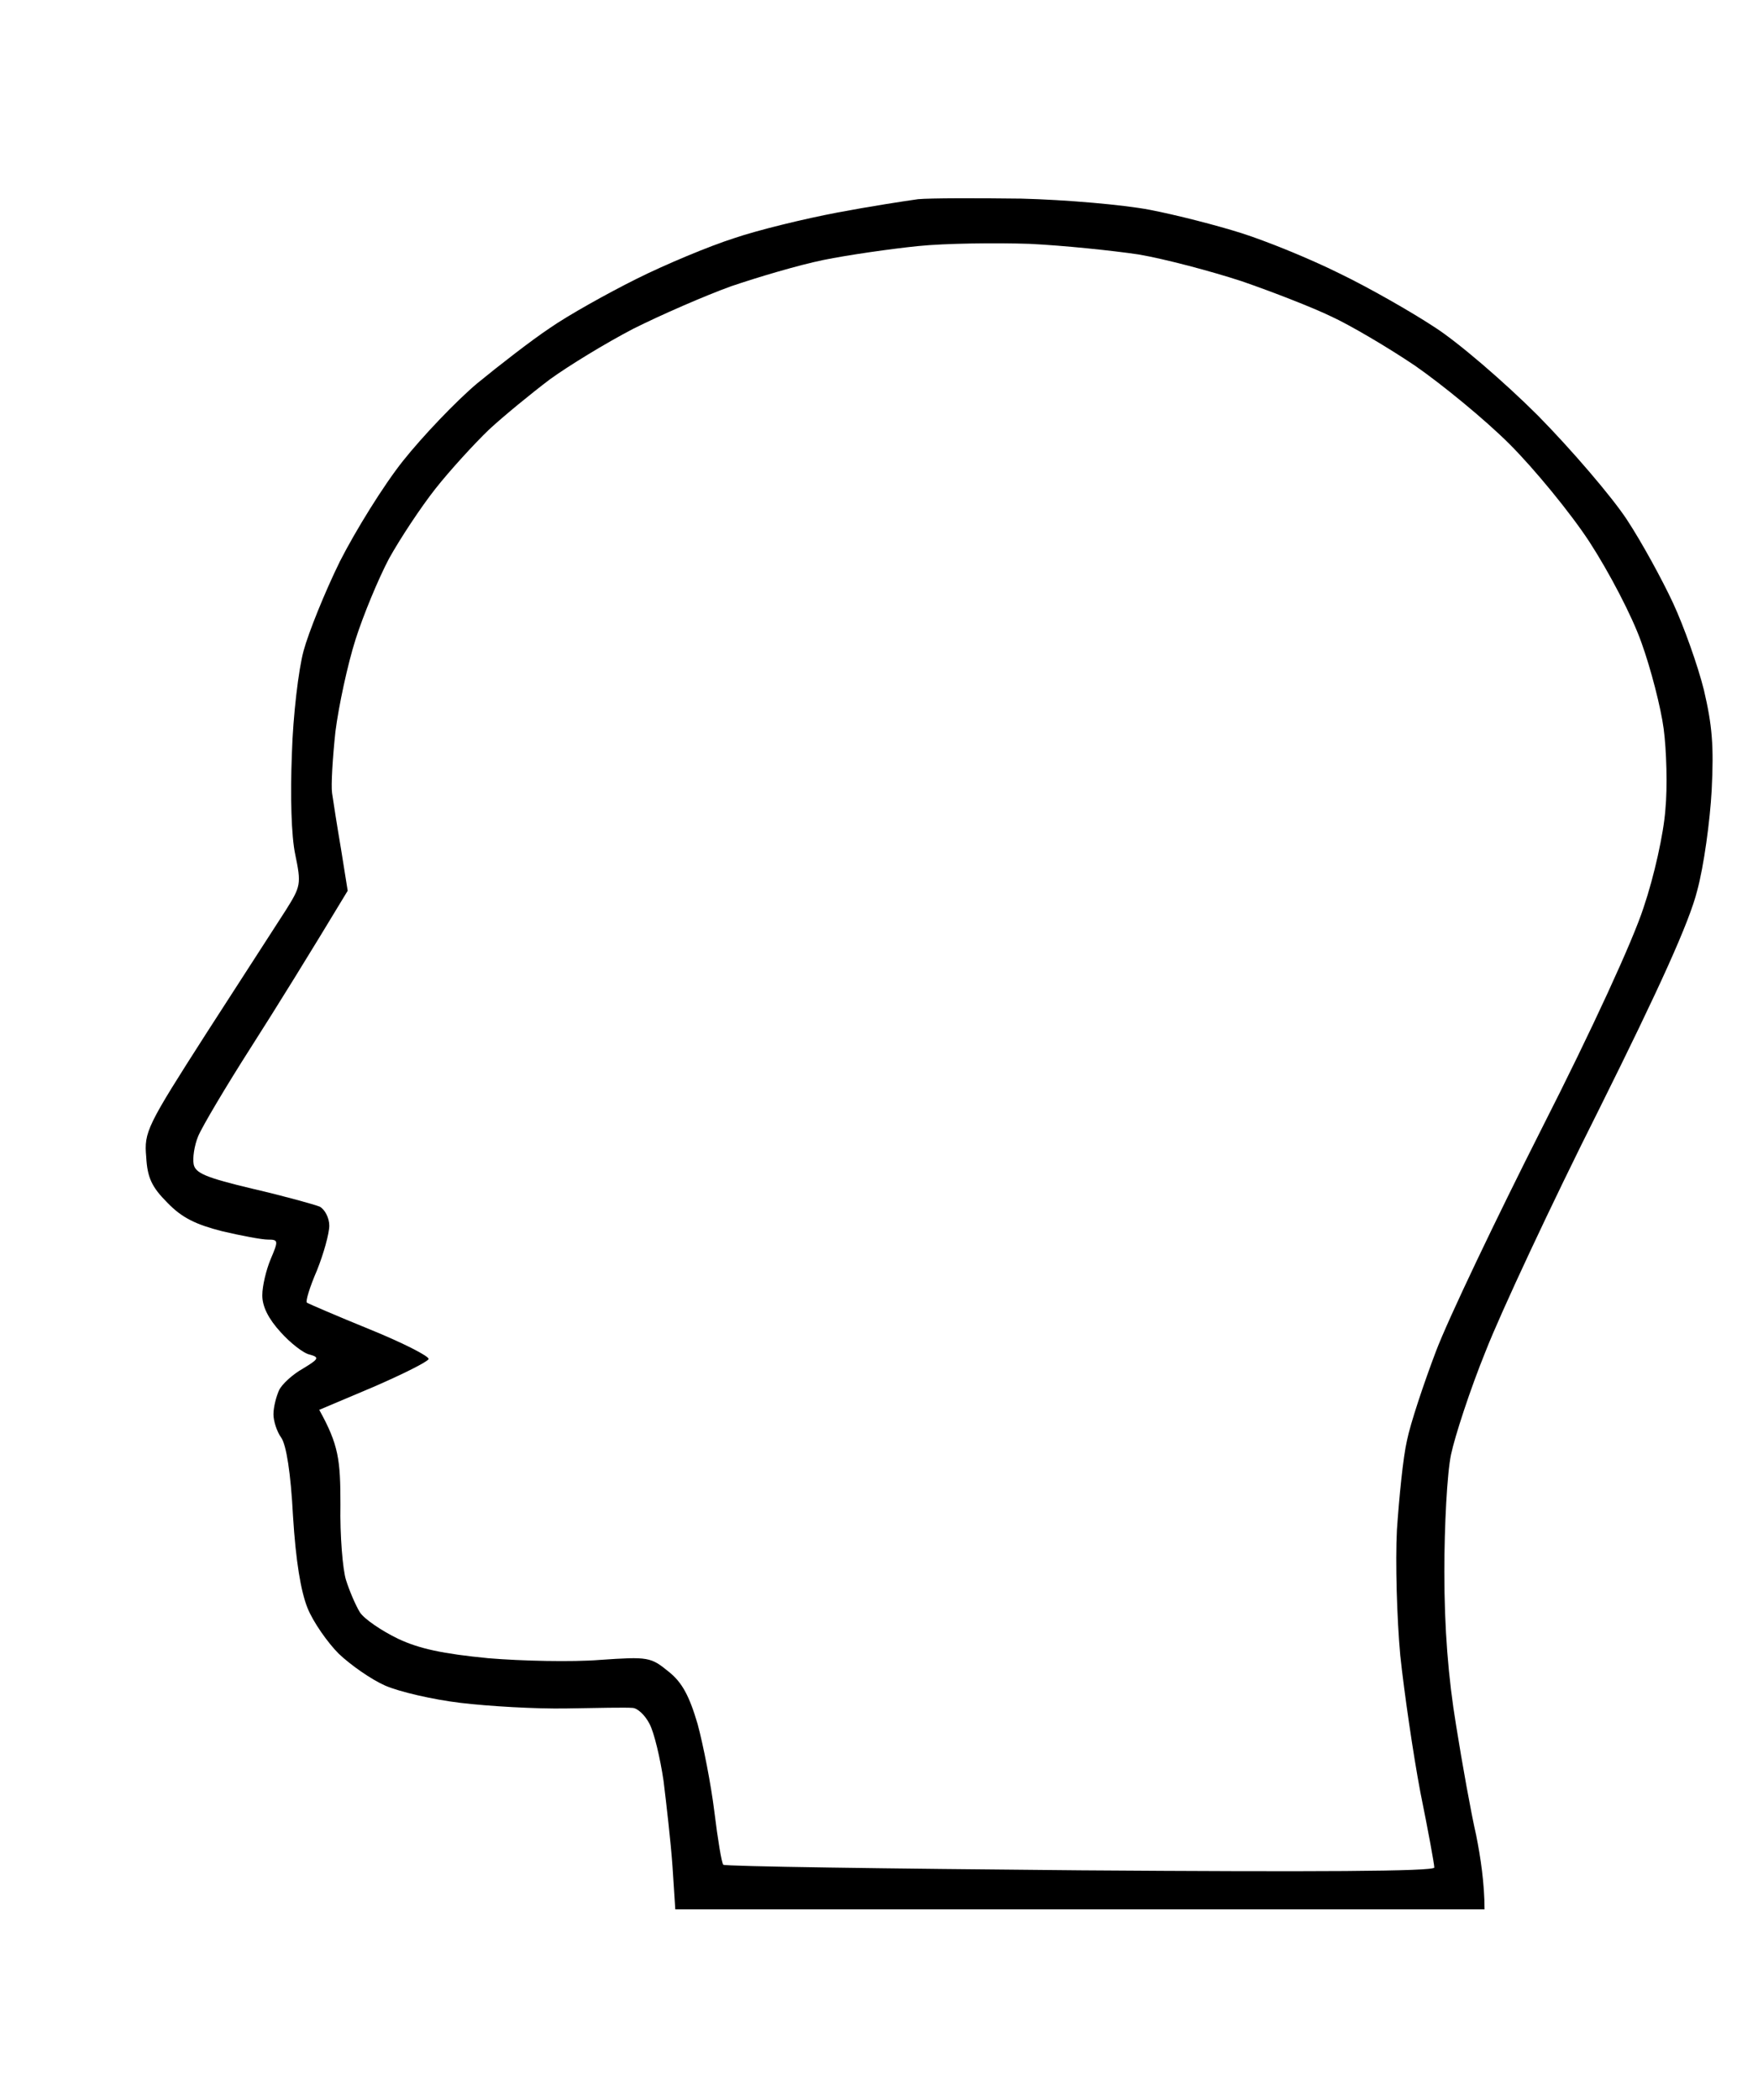 <svg version="1.2" xmlns="http://www.w3.org/2000/svg" viewBox="0 0 315 376" width="345" height="412">
	<rect x="0" y="0" width="315" height="376" fill="#808080" stroke="none"/>
	<title>head</title>
	<style>
		.s0 { fill: #ffffff } 
		.s1 { fill: #000000 } 
	</style>
	<g id="Background">
		<path id="Path 0" class="s0" d="m-5 211v224h320v-128h64v-192h-64v-128h-320z"/>
		<path id="Path 1" class="s1" d="m164.5 35.6c-2.2 0.3-8.7 1.3-14.5 2.4-5.8 1.1-14.1 3.1-18.5 4.6-4.4 1.4-12.3 4.7-17.5 7.3-5.2 2.6-12.2 6.5-15.5 8.8-3.3 2.2-9.1 6.7-13 9.9-3.8 3.2-9.8 9.5-13.3 13.9-3.5 4.4-8.5 12.5-11.3 18-2.7 5.5-5.6 12.7-6.5 16-0.9 3.3-1.9 11.6-2.1 18.5-0.3 7.6-0.1 14.7 0.6 18 1.1 5.3 1 5.7-1.7 10-1.6 2.5-8 12.4-14.2 22-10.7 16.7-11.2 17.7-10.8 22.2 0.2 3.7 1 5.4 3.8 8.2 2.6 2.7 5.1 3.9 9.8 5.1 3.4 0.8 7.1 1.5 8.2 1.5 1.9 0 1.9 0.2 0.5 3.5-0.8 1.9-1.5 4.8-1.5 6.5 0 2 1.1 4.2 3.3 6.6 1.7 1.9 4.1 3.8 5.2 4 1.8 0.5 1.6 0.8-1.2 2.5-1.8 1-3.8 2.8-4.3 3.9-0.5 1.1-1 3-1 4.3 0 1.2 0.6 3.1 1.4 4.2 0.9 1.3 1.7 6.3 2.1 14 0.5 8.1 1.4 13.5 2.6 16.5 1 2.5 3.6 6.2 5.6 8.2 2.1 2 5.8 4.6 8.3 5.7 2.5 1.1 8.5 2.5 13.5 3.1 5 0.6 13.5 1.1 19 1 5.5-0.1 10.8-0.2 11.8-0.1 0.9 0 2.3 1.3 3.1 2.9 0.8 1.5 1.9 6.1 2.5 10.2 0.5 4.1 1.3 11 1.6 15.3l0.5 7.7h145c0-4.6-0.7-9.3-1.5-13.3-0.9-3.9-2.5-12.8-3.6-19.7-1.4-8.5-2.1-17.3-2.1-27.5 0-8.3 0.5-17.7 1.2-21 0.7-3.3 3.4-11.6 6.2-18.5 2.7-6.9 11.8-26.4 20.4-43.5 10.8-21.7 16.1-33.4 17.5-39 1.2-4.4 2.3-12.5 2.6-18 0.4-8 0.1-11.6-1.4-18-1.1-4.4-3.6-11.4-5.5-15.5-1.9-4.1-5.6-10.9-8.3-15-2.7-4.1-9.9-12.5-15.9-18.6-6.1-6.1-14.5-13.3-18.6-15.9-4.1-2.7-11.8-7.1-17-9.6-5.2-2.6-13.1-5.8-17.5-7.2-4.4-1.4-11.8-3.3-16.5-4.2-4.7-0.9-15-1.8-23-2-8-0.1-16.3-0.1-18.5 0.1z"/>
		<path id="Path 2" class="s0" d="m164.5 44c-4.9 0.5-12.6 1.6-17 2.5-4.4 0.9-11.8 3.1-16.5 4.7-4.7 1.7-12.5 5.1-17.5 7.6-5 2.6-11.7 6.7-15 9.1-3.3 2.5-8.2 6.5-10.9 9-2.6 2.5-7 7.3-9.6 10.6-2.6 3.3-6.3 8.9-8.3 12.5-1.9 3.6-4.6 10.1-6 14.5-1.4 4.4-3 11.8-3.6 16.5-0.5 4.7-0.8 9.6-0.6 11 0.2 1.4 0.9 5.9 1.6 10l1.2 7.5c-7 11.6-12.7 20.8-17.3 28-4.6 7.2-8.8 14.3-9.5 16-0.7 1.7-1 3.9-0.8 5 0.3 1.6 2.2 2.4 10.6 4.4 5.6 1.3 11 2.8 12 3.2 0.9 0.5 1.7 2 1.7 3.4 0 1.4-1 5-2.2 8-1.3 3-2.1 5.6-1.8 5.8 0.3 0.2 5.4 2.4 11.3 4.8 5.9 2.4 10.6 4.8 10.5 5.3-0.2 0.5-4.6 2.7-9.9 5l-9.7 4.1c3.5 6.3 3.8 9 3.8 17-0.1 5.5 0.4 11.6 1 13.5 0.6 1.9 1.7 4.5 2.5 5.8 0.8 1.2 3.9 3.3 6.8 4.7 3.8 1.8 8 2.7 16.2 3.5 6 0.5 15 0.7 20 0.3 8.7-0.6 9.1-0.5 12.3 2.1 2.4 1.9 3.7 4.3 5.2 9.4 1 3.7 2.4 10.8 3 15.7 0.6 4.9 1.3 9.2 1.6 9.5 0.3 0.3 29.1 0.7 64 1 41.9 0.3 63.4 0.2 63.4-0.5 0-0.6-1.1-6.6-2.5-13.5-1.3-6.9-2.9-17.9-3.6-24.5-0.6-6.6-0.9-16.7-0.6-22.5 0.4-5.8 1.1-13 1.8-16 0.6-3 3-10.2 5.2-16 2.2-5.8 10.8-23.8 19-40 8.9-17.5 16.3-33.6 18.2-39.5 1.9-5.6 3.6-13.3 3.9-17.5 0.4-4.1 0.2-10.7-0.3-14.5-0.5-3.8-2.3-10.8-4-15.5-1.7-4.8-5.8-12.6-9.3-18-3.4-5.2-9.9-13.1-14.3-17.5-4.4-4.4-12.1-10.7-17-14.1-4.9-3.3-11.7-7.3-15-8.8-3.3-1.6-10.5-4.4-16-6.3-5.5-1.8-13.8-4-18.5-4.8-4.7-0.7-13.4-1.6-19.5-1.9-6.1-0.2-15.1-0.1-20 0.4z"/>
	</g>
</svg>